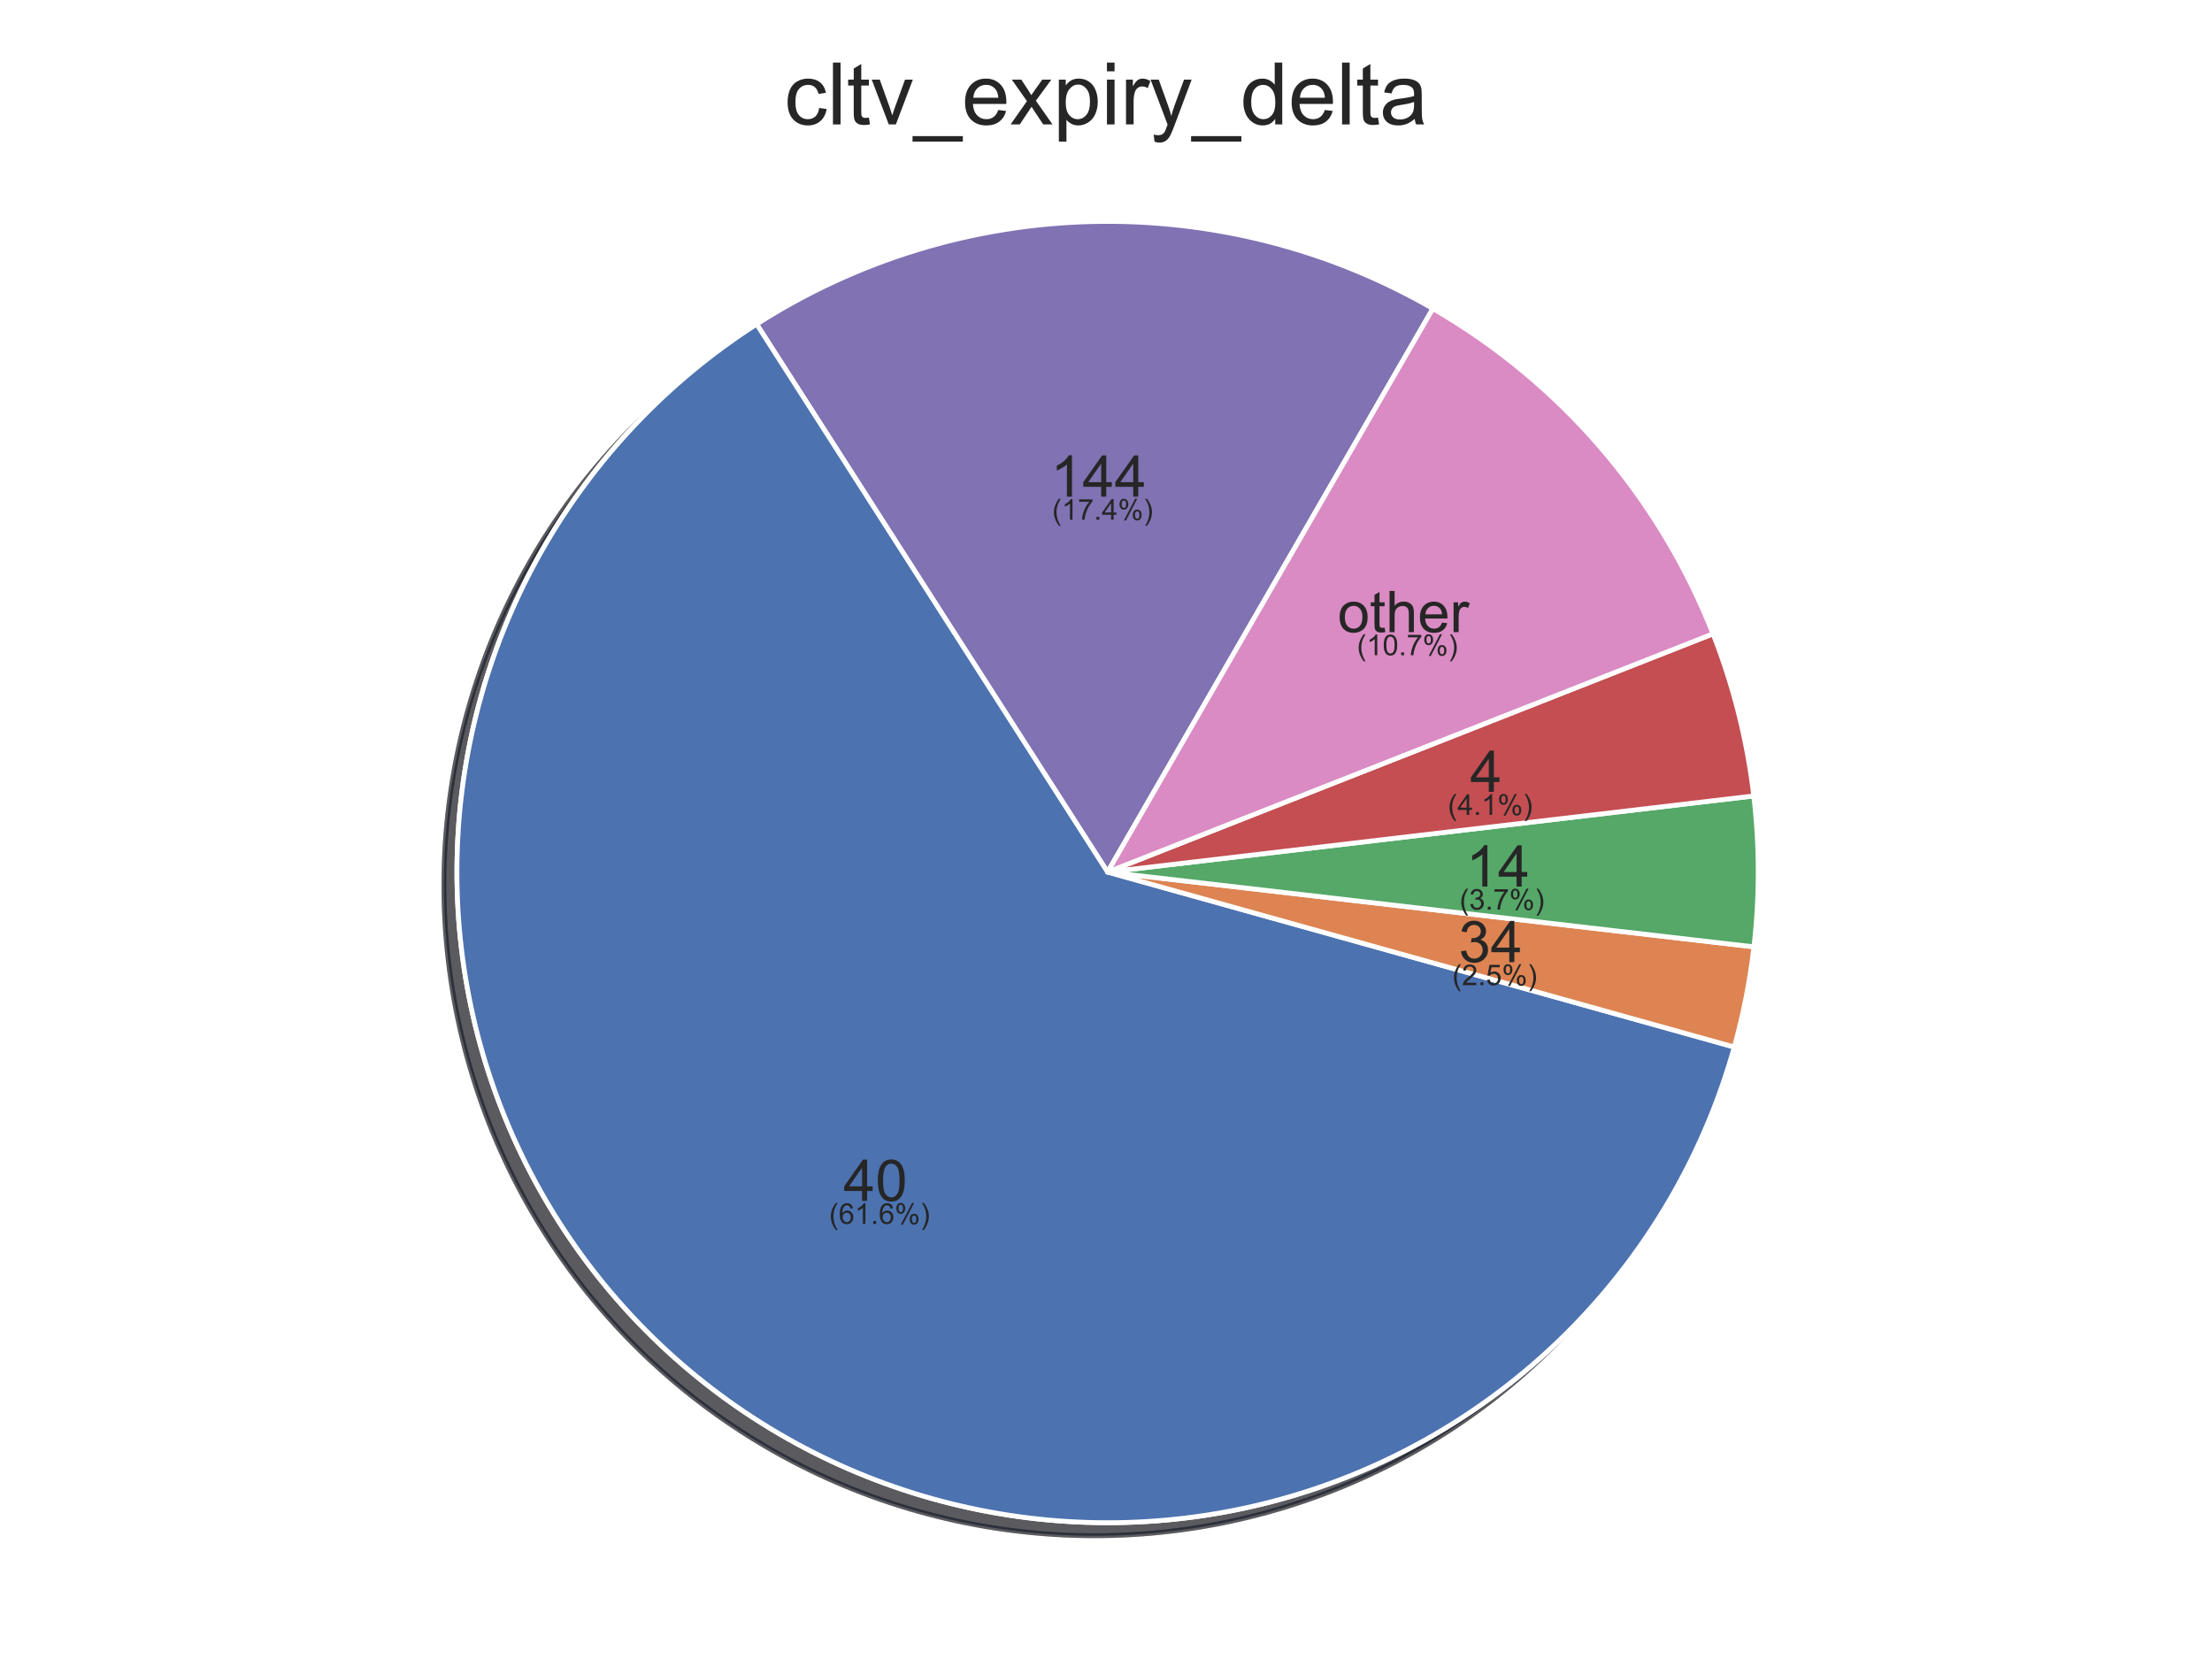 <?xml version="1.0" encoding="utf-8" standalone="no"?>
<!DOCTYPE svg PUBLIC "-//W3C//DTD SVG 1.1//EN"
  "http://www.w3.org/Graphics/SVG/1.1/DTD/svg11.dtd">
<!-- Created with matplotlib (https://matplotlib.org/) -->
<svg height="345.6pt" version="1.1" viewBox="0 0 460.8 345.6" width="460.8pt" xmlns="http://www.w3.org/2000/svg" xmlns:xlink="http://www.w3.org/1999/xlink">
 <defs>
  <style type="text/css">
*{stroke-linecap:butt;stroke-linejoin:round;white-space:pre;}
  </style>
 </defs>
 <g id="figure_1">
  <g id="patch_1">
   <path d="M 0 345.6 
L 460.8 345.6 
L 460.8 0 
L 0 0 
z
" style="fill:#ffffff;"/>
  </g>
  <g id="axes_1">
   <g id="matplotlib.axis_1"/>
   <g id="matplotlib.axis_2"/>
   <g id="patch_2">
    <path d="M 295.787 66.995 
C 274.266 54.57 249.737 48.3 224.894 48.872 
C 200.051 49.445 175.837 56.838 154.911 70.242 
L 228.016 184.377 
L 295.787 66.995 
z
" style="fill:#172235;opacity:0.5;stroke:#172235;stroke-linejoin:miter;"/>
   </g>
   <g id="patch_3">
    <path d="M 154.911 70.242 
C 136.416 82.088 121.074 98.255 110.211 117.346 
C 99.349 136.436 93.288 157.884 92.552 179.836 
C 91.816 201.788 96.427 223.594 105.987 243.369 
C 115.546 263.144 129.771 280.302 147.432 293.36 
C 165.093 306.419 185.666 314.992 207.374 318.337 
C 229.082 321.682 251.282 319.7 272.055 312.564 
C 292.827 305.428 311.558 293.348 326.627 277.368 
C 341.696 261.388 352.657 241.982 358.564 220.827 
L 228.016 184.377 
L 154.911 70.242 
z
" style="fill:#422819;opacity:0.5;stroke:#422819;stroke-linejoin:miter;"/>
   </g>
   <g id="patch_4">
    <path d="M 358.564 220.827 
C 359.518 217.408 360.338 213.954 361.021 210.472 
C 361.705 206.989 362.251 203.481 362.659 199.956 
L 228.016 184.377 
L 358.564 220.827 
z
" style="fill:#19321f;opacity:0.5;stroke:#19321f;stroke-linejoin:miter;"/>
   </g>
   <g id="patch_5">
    <path d="M 362.659 199.956 
C 363.263 194.737 363.562 189.488 363.557 184.235 
C 363.551 178.982 363.241 173.733 362.626 168.516 
L 228.016 184.377 
L 362.659 199.956 
z
" style="fill:#3b1719;opacity:0.5;stroke:#3b1719;stroke-linejoin:miter;"/>
   </g>
   <g id="patch_6">
    <path d="M 362.626 168.516 
C 361.945 162.735 360.892 157.003 359.473 151.357 
C 358.055 145.711 356.275 140.162 354.143 134.745 
L 228.016 184.377 
L 362.626 168.516 
z
" style="fill:#272236;opacity:0.5;stroke:#272236;stroke-linejoin:miter;"/>
   </g>
   <g id="patch_7">
    <path d="M 354.143 134.745 
C 348.569 120.579 340.648 107.454 330.713 95.919 
C 320.778 84.385 308.97 74.607 295.787 66.995 
L 228.016 184.377 
L 354.143 134.745 
z
" style="fill:#2c241d;opacity:0.5;stroke:#2c241d;stroke-linejoin:miter;"/>
   </g>
   <g id="patch_8">
    <path d="M 295.787 66.995 
C 274.266 54.57 249.737 48.3 224.894 48.872 
C 200.051 49.445 175.837 56.838 154.911 70.242 
L 228.016 184.377 
L 295.787 66.995 
z
" style="fill:#272236;opacity:0.5;stroke:#272236;stroke-linejoin:miter;"/>
   </g>
   <g id="patch_9">
    <path d="M 154.911 70.242 
C 136.416 82.088 121.074 98.255 110.211 117.346 
C 99.349 136.436 93.288 157.884 92.552 179.836 
C 91.816 201.788 96.427 223.594 105.987 243.369 
C 115.546 263.144 129.771 280.302 147.432 293.36 
C 165.093 306.419 185.666 314.992 207.374 318.337 
C 229.082 321.682 251.282 319.7 272.055 312.564 
C 292.827 305.428 311.558 293.348 326.627 277.368 
C 341.696 261.388 352.657 241.982 358.564 220.827 
L 228.016 184.377 
L 154.911 70.242 
z
" style="fill:#172235;opacity:0.5;stroke:#172235;stroke-linejoin:miter;"/>
   </g>
   <g id="patch_10">
    <path d="M 358.564 220.827 
C 359.518 217.408 360.338 213.954 361.021 210.472 
C 361.705 206.989 362.251 203.481 362.659 199.956 
L 228.016 184.377 
L 358.564 220.827 
z
" style="fill:#422819;opacity:0.5;stroke:#422819;stroke-linejoin:miter;"/>
   </g>
   <g id="patch_11">
    <path d="M 362.659 199.956 
C 363.263 194.737 363.562 189.488 363.557 184.235 
C 363.551 178.982 363.241 173.733 362.626 168.516 
L 228.016 184.377 
L 362.659 199.956 
z
" style="fill:#19321f;opacity:0.5;stroke:#19321f;stroke-linejoin:miter;"/>
   </g>
   <g id="patch_12">
    <path d="M 362.626 168.516 
C 361.945 162.735 360.892 157.003 359.473 151.357 
C 358.055 145.711 356.275 140.162 354.143 134.745 
L 228.016 184.377 
L 362.626 168.516 
z
" style="fill:#3b1719;opacity:0.5;stroke:#3b1719;stroke-linejoin:miter;"/>
   </g>
   <g id="patch_13">
    <path d="M 354.143 134.745 
C 348.569 120.579 340.648 107.454 330.713 95.919 
C 320.778 84.385 308.97 74.607 295.787 66.995 
L 228.016 184.377 
L 354.143 134.745 
z
" style="fill:#412a3a;opacity:0.5;stroke:#412a3a;stroke-linejoin:miter;"/>
   </g>
   <g id="patch_14">
    <path d="M 298.498 64.285 
C 276.977 51.86 252.448 45.589 227.605 46.162 
C 202.762 46.734 178.548 54.128 157.622 67.531 
L 230.727 181.666 
L 298.498 64.285 
z
" style="fill:#4c72b0;stroke:#ffffff;stroke-linejoin:miter;"/>
   </g>
   <g id="patch_15">
    <path d="M 157.622 67.531 
C 139.126 79.377 123.785 95.544 112.922 114.635 
C 102.06 133.725 95.999 155.173 95.263 177.125 
C 94.527 199.077 99.138 220.883 108.697 240.658 
C 118.257 260.433 132.482 277.591 150.143 290.65 
C 167.803 303.708 188.377 312.281 210.085 315.626 
C 231.793 318.971 253.993 316.99 274.765 309.853 
C 295.538 302.717 314.268 290.637 329.338 274.657 
C 344.407 258.677 355.368 239.271 361.275 218.116 
L 230.727 181.666 
L 157.622 67.531 
z
" style="fill:#dd8452;stroke:#ffffff;stroke-linejoin:miter;"/>
   </g>
   <g id="patch_16">
    <path d="M 361.275 218.116 
C 362.229 214.698 363.049 211.243 363.732 207.761 
C 364.415 204.278 364.962 200.77 365.37 197.245 
L 230.727 181.666 
L 361.275 218.116 
z
" style="fill:#55a868;stroke:#ffffff;stroke-linejoin:miter;"/>
   </g>
   <g id="patch_17">
    <path d="M 365.37 197.245 
C 365.973 192.026 366.273 186.777 366.268 181.524 
C 366.262 176.271 365.951 171.023 365.337 165.806 
L 230.727 181.666 
L 365.37 197.245 
z
" style="fill:#c44e52;stroke:#ffffff;stroke-linejoin:miter;"/>
   </g>
   <g id="patch_18">
    <path d="M 365.337 165.806 
C 364.655 160.024 363.602 154.293 362.184 148.646 
C 360.766 143 358.986 137.452 356.854 132.034 
L 230.727 181.666 
L 365.337 165.806 
z
" style="fill:#8172b3;stroke:#ffffff;stroke-linejoin:miter;"/>
   </g>
   <g id="patch_19">
    <path d="M 356.854 132.034 
C 351.28 117.869 343.358 104.743 333.423 93.209 
C 323.488 81.674 311.681 71.896 298.497 64.285 
L 230.727 181.666 
L 356.854 132.034 
z
" style="fill:#937860;stroke:#ffffff;stroke-linejoin:miter;"/>
   </g>
   <g id="patch_20">
    <path d="M 298.498 64.285 
C 276.977 51.86 252.448 45.589 227.605 46.162 
C 202.762 46.734 178.548 54.128 157.622 67.531 
L 230.727 181.666 
L 298.498 64.285 
z
" style="fill:#8172b3;stroke:#ffffff;stroke-linejoin:miter;"/>
   </g>
   <g id="patch_21">
    <path d="M 157.622 67.531 
C 139.126 79.377 123.785 95.544 112.922 114.635 
C 102.06 133.725 95.999 155.173 95.263 177.125 
C 94.527 199.077 99.138 220.883 108.697 240.658 
C 118.257 260.433 132.482 277.591 150.143 290.65 
C 167.803 303.708 188.377 312.281 210.085 315.626 
C 231.793 318.971 253.993 316.99 274.765 309.853 
C 295.538 302.717 314.268 290.637 329.338 274.657 
C 344.407 258.677 355.368 239.271 361.275 218.116 
L 230.727 181.666 
L 157.622 67.531 
z
" style="fill:#4c72b0;stroke:#ffffff;stroke-linejoin:miter;"/>
   </g>
   <g id="patch_22">
    <path d="M 361.275 218.116 
C 362.229 214.698 363.049 211.243 363.732 207.761 
C 364.415 204.278 364.962 200.77 365.37 197.245 
L 230.727 181.666 
L 361.275 218.116 
z
" style="fill:#dd8452;stroke:#ffffff;stroke-linejoin:miter;"/>
   </g>
   <g id="patch_23">
    <path d="M 365.37 197.245 
C 365.973 192.026 366.273 186.777 366.268 181.524 
C 366.262 176.271 365.951 171.023 365.337 165.806 
L 230.727 181.666 
L 365.37 197.245 
z
" style="fill:#55a868;stroke:#ffffff;stroke-linejoin:miter;"/>
   </g>
   <g id="patch_24">
    <path d="M 365.337 165.806 
C 364.655 160.024 363.602 154.293 362.184 148.646 
C 360.766 143 358.986 137.452 356.854 132.034 
L 230.727 181.666 
L 365.337 165.806 
z
" style="fill:#c44e52;stroke:#ffffff;stroke-linejoin:miter;"/>
   </g>
   <g id="patch_25">
    <path d="M 356.854 132.034 
C 351.28 117.869 343.358 104.743 333.423 93.209 
C 323.488 81.674 311.681 71.896 298.497 64.285 
L 230.727 181.666 
L 356.854 132.034 
z
" style="fill:#da8bc3;stroke:#ffffff;stroke-linejoin:miter;"/>
   </g>
   <g id="text_1">
    <!-- 144 -->
    <defs>
     <path d="M 37.25 0 
L 28.469 0 
L 28.469 56 
Q 25.297 52.984 20.141 49.953 
Q 14.984 46.922 10.891 45.406 
L 10.891 53.906 
Q 18.266 57.375 23.781 62.297 
Q 29.297 67.234 31.594 71.875 
L 37.25 71.875 
z
" id="ArialMT-49"/>
     <path d="M 32.328 0 
L 32.328 17.141 
L 1.266 17.141 
L 1.266 25.203 
L 33.938 71.578 
L 41.109 71.578 
L 41.109 25.203 
L 50.781 25.203 
L 50.781 17.141 
L 41.109 17.141 
L 41.109 0 
z
M 32.328 25.203 
L 32.328 57.469 
L 9.906 25.203 
z
" id="ArialMT-52"/>
    </defs>
    <g style="fill:#262626;" transform="translate(218.844 103.466)scale(0.12 -0.12)">
     <use xlink:href="#ArialMT-49"/>
     <use x="55.615" xlink:href="#ArialMT-52"/>
     <use x="111.23" xlink:href="#ArialMT-52"/>
    </g>
   </g>
   <g id="text_2">
    <!-- 40 -->
    <defs>
     <path d="M 4.156 35.297 
Q 4.156 48 6.766 55.734 
Q 9.375 63.484 14.516 67.672 
Q 19.672 71.875 27.484 71.875 
Q 33.25 71.875 37.594 69.547 
Q 41.938 67.234 44.766 62.859 
Q 47.609 58.5 49.219 52.219 
Q 50.828 45.953 50.828 35.297 
Q 50.828 22.703 48.234 14.969 
Q 45.656 7.234 40.5 3 
Q 35.359 -1.219 27.484 -1.219 
Q 17.141 -1.219 11.234 6.203 
Q 4.156 15.141 4.156 35.297 
z
M 13.188 35.297 
Q 13.188 17.672 17.312 11.828 
Q 21.438 6 27.484 6 
Q 33.547 6 37.672 11.859 
Q 41.797 17.719 41.797 35.297 
Q 41.797 52.984 37.672 58.781 
Q 33.547 64.594 27.391 64.594 
Q 21.344 64.594 17.719 59.469 
Q 13.188 52.938 13.188 35.297 
z
" id="ArialMT-48"/>
    </defs>
    <g style="fill:#262626;" transform="translate(175.703 250.158)scale(0.12 -0.12)">
     <use xlink:href="#ArialMT-52"/>
     <use x="55.615" xlink:href="#ArialMT-48"/>
    </g>
   </g>
   <g id="text_3">
    <!-- 34 -->
    <defs>
     <path d="M 4.203 18.891 
L 12.984 20.062 
Q 14.5 12.594 18.141 9.297 
Q 21.781 6 27 6 
Q 33.203 6 37.469 10.297 
Q 41.75 14.594 41.75 20.953 
Q 41.75 27 37.797 30.922 
Q 33.844 34.859 27.734 34.859 
Q 25.25 34.859 21.531 33.891 
L 22.516 41.609 
Q 23.391 41.5 23.922 41.5 
Q 29.547 41.5 34.031 44.422 
Q 38.531 47.359 38.531 53.469 
Q 38.531 58.297 35.25 61.469 
Q 31.984 64.656 26.812 64.656 
Q 21.688 64.656 18.266 61.422 
Q 14.844 58.203 13.875 51.766 
L 5.078 53.328 
Q 6.688 62.156 12.391 67.016 
Q 18.109 71.875 26.609 71.875 
Q 32.469 71.875 37.391 69.359 
Q 42.328 66.844 44.938 62.5 
Q 47.562 58.156 47.562 53.266 
Q 47.562 48.641 45.062 44.828 
Q 42.578 41.016 37.703 38.766 
Q 44.047 37.312 47.562 32.688 
Q 51.078 28.078 51.078 21.141 
Q 51.078 11.766 44.234 5.25 
Q 37.406 -1.266 26.953 -1.266 
Q 17.531 -1.266 11.297 4.344 
Q 5.078 9.969 4.203 18.891 
z
" id="ArialMT-51"/>
    </defs>
    <g style="fill:#262626;" transform="translate(303.857 200.425)scale(0.12 -0.12)">
     <use xlink:href="#ArialMT-51"/>
     <use x="55.615" xlink:href="#ArialMT-52"/>
    </g>
   </g>
   <g id="text_4">
    <!-- 14 -->
    <g style="fill:#262626;" transform="translate(305.378 184.683)scale(0.12 -0.12)">
     <use xlink:href="#ArialMT-49"/>
     <use x="55.615" xlink:href="#ArialMT-52"/>
    </g>
   </g>
   <g id="text_5">
    <!-- 4 -->
    <g style="fill:#262626;" transform="translate(306.265 164.957)scale(0.12 -0.12)">
     <use xlink:href="#ArialMT-52"/>
    </g>
   </g>
   <g id="text_6">
    <!-- other -->
    <defs>
     <path d="M 3.328 25.922 
Q 3.328 40.328 11.328 47.266 
Q 18.016 53.031 27.641 53.031 
Q 38.328 53.031 45.109 46.016 
Q 51.906 39.016 51.906 26.656 
Q 51.906 16.656 48.906 10.906 
Q 45.906 5.172 40.156 2 
Q 34.422 -1.172 27.641 -1.172 
Q 16.75 -1.172 10.031 5.812 
Q 3.328 12.797 3.328 25.922 
z
M 12.359 25.922 
Q 12.359 15.969 16.703 11.016 
Q 21.047 6.062 27.641 6.062 
Q 34.188 6.062 38.531 11.031 
Q 42.875 16.016 42.875 26.219 
Q 42.875 35.844 38.5 40.797 
Q 34.125 45.75 27.641 45.75 
Q 21.047 45.75 16.703 40.812 
Q 12.359 35.891 12.359 25.922 
z
" id="ArialMT-111"/>
     <path d="M 25.781 7.859 
L 27.047 0.094 
Q 23.344 -0.688 20.406 -0.688 
Q 15.625 -0.688 12.984 0.828 
Q 10.359 2.344 9.281 4.812 
Q 8.203 7.281 8.203 15.188 
L 8.203 45.016 
L 1.766 45.016 
L 1.766 51.859 
L 8.203 51.859 
L 8.203 64.703 
L 16.938 69.969 
L 16.938 51.859 
L 25.781 51.859 
L 25.781 45.016 
L 16.938 45.016 
L 16.938 14.703 
Q 16.938 10.938 17.406 9.859 
Q 17.875 8.797 18.922 8.156 
Q 19.969 7.516 21.922 7.516 
Q 23.391 7.516 25.781 7.859 
z
" id="ArialMT-116"/>
     <path d="M 6.594 0 
L 6.594 71.578 
L 15.375 71.578 
L 15.375 45.906 
Q 21.531 53.031 30.906 53.031 
Q 36.672 53.031 40.922 50.75 
Q 45.172 48.484 47 44.484 
Q 48.828 40.484 48.828 32.859 
L 48.828 0 
L 40.047 0 
L 40.047 32.859 
Q 40.047 39.453 37.188 42.453 
Q 34.328 45.453 29.109 45.453 
Q 25.203 45.453 21.75 43.422 
Q 18.312 41.406 16.844 37.938 
Q 15.375 34.469 15.375 28.375 
L 15.375 0 
z
" id="ArialMT-104"/>
     <path d="M 42.094 16.703 
L 51.172 15.578 
Q 49.031 7.625 43.219 3.219 
Q 37.406 -1.172 28.375 -1.172 
Q 17 -1.172 10.328 5.828 
Q 3.656 12.844 3.656 25.484 
Q 3.656 38.578 10.391 45.797 
Q 17.141 53.031 27.875 53.031 
Q 38.281 53.031 44.875 45.953 
Q 51.469 38.875 51.469 26.031 
Q 51.469 25.25 51.422 23.688 
L 12.75 23.688 
Q 13.234 15.141 17.578 10.594 
Q 21.922 6.062 28.422 6.062 
Q 33.25 6.062 36.672 8.594 
Q 40.094 11.141 42.094 16.703 
z
M 13.234 30.906 
L 42.188 30.906 
Q 41.609 37.453 38.875 40.719 
Q 34.672 45.797 27.984 45.797 
Q 21.922 45.797 17.797 41.75 
Q 13.672 37.703 13.234 30.906 
z
" id="ArialMT-101"/>
     <path d="M 6.5 0 
L 6.5 51.859 
L 14.406 51.859 
L 14.406 44 
Q 17.438 49.516 20 51.266 
Q 22.562 53.031 25.641 53.031 
Q 30.078 53.031 34.672 50.203 
L 31.641 42.047 
Q 28.422 43.953 25.203 43.953 
Q 22.312 43.953 20.016 42.219 
Q 17.719 40.484 16.75 37.406 
Q 15.281 32.719 15.281 27.156 
L 15.281 0 
z
" id="ArialMT-114"/>
    </defs>
    <g style="fill:#262626;" transform="translate(278.671 131.694)scale(0.12 -0.12)">
     <use xlink:href="#ArialMT-111"/>
     <use x="55.615" xlink:href="#ArialMT-116"/>
     <use x="83.398" xlink:href="#ArialMT-104"/>
     <use x="139.014" xlink:href="#ArialMT-101"/>
     <use x="194.629" xlink:href="#ArialMT-114"/>
    </g>
   </g>
   <g id="text_7">
    <!--  -->
    <g style="fill:#262626;" transform="translate(228.854 95.489)scale(0.06 -0.06)"/>
    <!--  -->
    <g style="fill:#262626;" transform="translate(228.854 101.835)scale(0.06 -0.06)"/>
    <!--  (17.4%) -->
    <defs>
     <path id="ArialMT-32"/>
     <path d="M 23.391 -21.047 
Q 16.109 -11.859 11.078 0.438 
Q 6.062 12.75 6.062 25.922 
Q 6.062 37.547 9.812 48.188 
Q 14.203 60.547 23.391 72.797 
L 29.688 72.797 
Q 23.781 62.641 21.875 58.297 
Q 18.891 51.562 17.188 44.234 
Q 15.094 35.109 15.094 25.875 
Q 15.094 2.391 29.688 -21.047 
z
" id="ArialMT-40"/>
     <path d="M 4.734 62.203 
L 4.734 70.656 
L 51.078 70.656 
L 51.078 63.812 
Q 44.234 56.547 37.516 44.484 
Q 30.812 32.422 27.156 19.672 
Q 24.516 10.688 23.781 0 
L 14.75 0 
Q 14.891 8.453 18.062 20.406 
Q 21.234 32.375 27.172 43.484 
Q 33.109 54.594 39.797 62.203 
z
" id="ArialMT-55"/>
     <path d="M 9.078 0 
L 9.078 10.016 
L 19.094 10.016 
L 19.094 0 
z
" id="ArialMT-46"/>
     <path d="M 5.812 54.391 
Q 5.812 62.062 9.672 67.422 
Q 13.531 72.797 20.844 72.797 
Q 27.594 72.797 32 67.984 
Q 36.422 63.188 36.422 53.859 
Q 36.422 44.781 31.953 39.875 
Q 27.484 34.969 20.953 34.969 
Q 14.453 34.969 10.125 39.797 
Q 5.812 44.625 5.812 54.391 
z
M 21.094 66.75 
Q 17.828 66.75 15.656 63.906 
Q 13.484 61.078 13.484 53.516 
Q 13.484 46.625 15.672 43.812 
Q 17.875 41.016 21.094 41.016 
Q 24.422 41.016 26.594 43.844 
Q 28.766 46.688 28.766 54.203 
Q 28.766 61.141 26.562 63.938 
Q 24.359 66.75 21.094 66.75 
z
M 21.141 -2.641 
L 60.297 72.797 
L 67.438 72.797 
L 28.422 -2.641 
z
M 52.094 16.797 
Q 52.094 24.516 55.953 29.859 
Q 59.812 35.203 67.188 35.203 
Q 73.922 35.203 78.344 30.391 
Q 82.766 25.594 82.766 16.266 
Q 82.766 7.172 78.297 2.266 
Q 73.828 -2.641 67.234 -2.641 
Q 60.75 -2.641 56.422 2.219 
Q 52.094 7.078 52.094 16.797 
z
M 67.438 29.156 
Q 64.109 29.156 61.938 26.312 
Q 59.766 23.484 59.766 15.922 
Q 59.766 9.078 61.953 6.25 
Q 64.156 3.422 67.391 3.422 
Q 70.75 3.422 72.922 6.25 
Q 75.094 9.078 75.094 16.609 
Q 75.094 23.531 72.891 26.344 
Q 70.703 29.156 67.438 29.156 
z
" id="ArialMT-37"/>
     <path d="M 12.359 -21.047 
L 6.062 -21.047 
Q 20.656 2.391 20.656 25.875 
Q 20.656 35.062 18.562 44.094 
Q 16.891 51.422 13.922 58.156 
Q 12.016 62.547 6.062 72.797 
L 12.359 72.797 
Q 21.531 60.547 25.922 48.188 
Q 29.688 37.547 29.688 25.922 
Q 29.688 12.75 24.625 0.438 
Q 19.578 -11.859 12.359 -21.047 
z
" id="ArialMT-41"/>
    </defs>
    <g style="fill:#262626;" transform="translate(217.517 108.269)scale(0.06 -0.06)">
     <use xlink:href="#ArialMT-32"/>
     <use x="27.783" xlink:href="#ArialMT-40"/>
     <use x="61.084" xlink:href="#ArialMT-49"/>
     <use x="116.699" xlink:href="#ArialMT-55"/>
     <use x="172.314" xlink:href="#ArialMT-46"/>
     <use x="200.098" xlink:href="#ArialMT-52"/>
     <use x="255.713" xlink:href="#ArialMT-37"/>
     <use x="344.629" xlink:href="#ArialMT-41"/>
    </g>
   </g>
   <g id="text_8">
    <!--  -->
    <g style="fill:#262626;" transform="translate(182.376 242.182)scale(0.06 -0.06)"/>
    <!--  -->
    <g style="fill:#262626;" transform="translate(182.376 248.528)scale(0.06 -0.06)"/>
    <!--  (61.6%) -->
    <defs>
     <path d="M 49.75 54.047 
L 41.016 53.375 
Q 39.844 58.547 37.703 60.891 
Q 34.125 64.656 28.906 64.656 
Q 24.703 64.656 21.531 62.312 
Q 17.391 59.281 14.984 53.469 
Q 12.594 47.656 12.5 36.922 
Q 15.672 41.75 20.266 44.094 
Q 24.859 46.438 29.891 46.438 
Q 38.672 46.438 44.844 39.969 
Q 51.031 33.5 51.031 23.25 
Q 51.031 16.5 48.125 10.719 
Q 45.219 4.938 40.141 1.859 
Q 35.062 -1.219 28.609 -1.219 
Q 17.625 -1.219 10.688 6.859 
Q 3.766 14.938 3.766 33.5 
Q 3.766 54.25 11.422 63.672 
Q 18.109 71.875 29.438 71.875 
Q 37.891 71.875 43.281 67.141 
Q 48.688 62.406 49.75 54.047 
z
M 13.875 23.188 
Q 13.875 18.656 15.797 14.5 
Q 17.719 10.359 21.188 8.172 
Q 24.656 6 28.469 6 
Q 34.031 6 38.031 10.484 
Q 42.047 14.984 42.047 22.703 
Q 42.047 30.125 38.078 34.391 
Q 34.125 38.672 28.125 38.672 
Q 22.172 38.672 18.016 34.391 
Q 13.875 30.125 13.875 23.188 
z
" id="ArialMT-54"/>
    </defs>
    <g style="fill:#262626;" transform="translate(171.039 254.962)scale(0.06 -0.06)">
     <use xlink:href="#ArialMT-32"/>
     <use x="27.783" xlink:href="#ArialMT-40"/>
     <use x="61.084" xlink:href="#ArialMT-54"/>
     <use x="116.699" xlink:href="#ArialMT-49"/>
     <use x="172.314" xlink:href="#ArialMT-46"/>
     <use x="200.098" xlink:href="#ArialMT-54"/>
     <use x="255.713" xlink:href="#ArialMT-37"/>
     <use x="344.629" xlink:href="#ArialMT-41"/>
    </g>
   </g>
   <g id="text_9">
    <!--  -->
    <g style="fill:#262626;" transform="translate(310.53 192.449)scale(0.06 -0.06)"/>
    <!--  -->
    <g style="fill:#262626;" transform="translate(310.53 198.795)scale(0.06 -0.06)"/>
    <!--  (2.5%) -->
    <defs>
     <path d="M 50.344 8.453 
L 50.344 0 
L 3.031 0 
Q 2.938 3.172 4.047 6.109 
Q 5.859 10.938 9.828 15.625 
Q 13.812 20.312 21.344 26.469 
Q 33.016 36.031 37.109 41.625 
Q 41.219 47.219 41.219 52.203 
Q 41.219 57.422 37.469 61 
Q 33.734 64.594 27.734 64.594 
Q 21.391 64.594 17.578 60.781 
Q 13.766 56.984 13.719 50.25 
L 4.688 51.172 
Q 5.609 61.281 11.656 66.578 
Q 17.719 71.875 27.938 71.875 
Q 38.234 71.875 44.234 66.156 
Q 50.25 60.453 50.25 52 
Q 50.25 47.703 48.484 43.547 
Q 46.734 39.406 42.656 34.812 
Q 38.578 30.219 29.109 22.219 
Q 21.188 15.578 18.938 13.203 
Q 16.703 10.844 15.234 8.453 
z
" id="ArialMT-50"/>
     <path d="M 4.156 18.75 
L 13.375 19.531 
Q 14.406 12.797 18.141 9.391 
Q 21.875 6 27.156 6 
Q 33.5 6 37.891 10.781 
Q 42.281 15.578 42.281 23.484 
Q 42.281 31 38.062 35.344 
Q 33.844 39.703 27 39.703 
Q 22.75 39.703 19.328 37.766 
Q 15.922 35.844 13.969 32.766 
L 5.719 33.844 
L 12.641 70.609 
L 48.25 70.609 
L 48.25 62.203 
L 19.672 62.203 
L 15.828 42.969 
Q 22.266 47.469 29.344 47.469 
Q 38.719 47.469 45.156 40.969 
Q 51.609 34.469 51.609 24.266 
Q 51.609 14.547 45.953 7.469 
Q 39.062 -1.219 27.156 -1.219 
Q 17.391 -1.219 11.203 4.25 
Q 5.031 9.719 4.156 18.75 
z
" id="ArialMT-53"/>
    </defs>
    <g style="fill:#262626;" transform="translate(300.861 205.229)scale(0.06 -0.06)">
     <use xlink:href="#ArialMT-32"/>
     <use x="27.783" xlink:href="#ArialMT-40"/>
     <use x="61.084" xlink:href="#ArialMT-50"/>
     <use x="116.699" xlink:href="#ArialMT-46"/>
     <use x="144.482" xlink:href="#ArialMT-53"/>
     <use x="200.098" xlink:href="#ArialMT-37"/>
     <use x="289.014" xlink:href="#ArialMT-41"/>
    </g>
   </g>
   <g id="text_10">
    <!--  -->
    <g style="fill:#262626;" transform="translate(312.052 176.707)scale(0.06 -0.06)"/>
    <!--  -->
    <g style="fill:#262626;" transform="translate(312.052 183.053)scale(0.06 -0.06)"/>
    <!--  (3.7%) -->
    <g style="fill:#262626;" transform="translate(302.383 189.487)scale(0.06 -0.06)">
     <use xlink:href="#ArialMT-32"/>
     <use x="27.783" xlink:href="#ArialMT-40"/>
     <use x="61.084" xlink:href="#ArialMT-51"/>
     <use x="116.699" xlink:href="#ArialMT-46"/>
     <use x="144.482" xlink:href="#ArialMT-55"/>
     <use x="200.098" xlink:href="#ArialMT-37"/>
     <use x="289.014" xlink:href="#ArialMT-41"/>
    </g>
   </g>
   <g id="text_11">
    <!--  -->
    <g style="fill:#262626;" transform="translate(309.601 156.98)scale(0.06 -0.06)"/>
    <!--  -->
    <g style="fill:#262626;" transform="translate(309.601 163.326)scale(0.06 -0.06)"/>
    <!--  (4.1%) -->
    <g style="fill:#262626;" transform="translate(299.933 169.76)scale(0.06 -0.06)">
     <use xlink:href="#ArialMT-32"/>
     <use x="27.783" xlink:href="#ArialMT-40"/>
     <use x="61.084" xlink:href="#ArialMT-52"/>
     <use x="116.699" xlink:href="#ArialMT-46"/>
     <use x="144.482" xlink:href="#ArialMT-49"/>
     <use x="200.098" xlink:href="#ArialMT-37"/>
     <use x="289.014" xlink:href="#ArialMT-41"/>
    </g>
   </g>
   <g id="text_12">
    <!--  -->
    <g style="fill:#262626;" transform="translate(292.345 123.718)scale(0.06 -0.06)"/>
    <!--  -->
    <g style="fill:#262626;" transform="translate(292.345 130.064)scale(0.06 -0.06)"/>
    <!--  (10.7%) -->
    <g style="fill:#262626;" transform="translate(281.008 136.498)scale(0.06 -0.06)">
     <use xlink:href="#ArialMT-32"/>
     <use x="27.783" xlink:href="#ArialMT-40"/>
     <use x="61.084" xlink:href="#ArialMT-49"/>
     <use x="116.699" xlink:href="#ArialMT-48"/>
     <use x="172.314" xlink:href="#ArialMT-46"/>
     <use x="200.098" xlink:href="#ArialMT-55"/>
     <use x="255.713" xlink:href="#ArialMT-37"/>
     <use x="344.629" xlink:href="#ArialMT-41"/>
    </g>
   </g>
   <g id="text_13">
    <!-- cltv_expiry_delta -->
    <defs>
     <path d="M 40.438 19 
L 49.078 17.875 
Q 47.656 8.938 41.812 3.875 
Q 35.984 -1.172 27.484 -1.172 
Q 16.844 -1.172 10.375 5.781 
Q 3.906 12.75 3.906 25.734 
Q 3.906 34.125 6.688 40.422 
Q 9.469 46.734 15.156 49.875 
Q 20.844 53.031 27.547 53.031 
Q 35.984 53.031 41.359 48.75 
Q 46.734 44.484 48.25 36.625 
L 39.703 35.297 
Q 38.484 40.531 35.375 43.156 
Q 32.281 45.797 27.875 45.797 
Q 21.234 45.797 17.078 41.031 
Q 12.938 36.281 12.938 25.984 
Q 12.938 15.531 16.938 10.797 
Q 20.953 6.062 27.391 6.062 
Q 32.562 6.062 36.031 9.234 
Q 39.5 12.406 40.438 19 
z
" id="ArialMT-99"/>
     <path d="M 6.391 0 
L 6.391 71.578 
L 15.188 71.578 
L 15.188 0 
z
" id="ArialMT-108"/>
     <path d="M 21 0 
L 1.266 51.859 
L 10.547 51.859 
L 21.688 20.797 
Q 23.484 15.766 25 10.359 
Q 26.172 14.453 28.266 20.219 
L 39.797 51.859 
L 48.828 51.859 
L 29.203 0 
z
" id="ArialMT-118"/>
     <path d="M -1.516 -19.875 
L -1.516 -13.531 
L 56.734 -13.531 
L 56.734 -19.875 
z
" id="ArialMT-95"/>
     <path d="M 0.734 0 
L 19.672 26.953 
L 2.156 51.859 
L 13.141 51.859 
L 21.094 39.703 
Q 23.344 36.234 24.703 33.891 
Q 26.859 37.109 28.656 39.594 
L 37.406 51.859 
L 47.906 51.859 
L 29.984 27.438 
L 49.266 0 
L 38.484 0 
L 27.828 16.109 
L 25 20.453 
L 11.375 0 
z
" id="ArialMT-120"/>
     <path d="M 6.594 -19.875 
L 6.594 51.859 
L 14.594 51.859 
L 14.594 45.125 
Q 17.438 49.078 21 51.047 
Q 24.562 53.031 29.641 53.031 
Q 36.281 53.031 41.359 49.609 
Q 46.438 46.188 49.016 39.953 
Q 51.609 33.734 51.609 26.312 
Q 51.609 18.359 48.75 11.984 
Q 45.906 5.609 40.453 2.219 
Q 35.016 -1.172 29 -1.172 
Q 24.609 -1.172 21.109 0.688 
Q 17.625 2.547 15.375 5.375 
L 15.375 -19.875 
z
M 14.547 25.641 
Q 14.547 15.625 18.594 10.844 
Q 22.656 6.062 28.422 6.062 
Q 34.281 6.062 38.453 11.016 
Q 42.625 15.969 42.625 26.375 
Q 42.625 36.281 38.547 41.203 
Q 34.469 46.141 28.812 46.141 
Q 23.188 46.141 18.859 40.891 
Q 14.547 35.641 14.547 25.641 
z
" id="ArialMT-112"/>
     <path d="M 6.641 61.469 
L 6.641 71.578 
L 15.438 71.578 
L 15.438 61.469 
z
M 6.641 0 
L 6.641 51.859 
L 15.438 51.859 
L 15.438 0 
z
" id="ArialMT-105"/>
     <path d="M 6.203 -19.969 
L 5.219 -11.719 
Q 8.109 -12.5 10.25 -12.5 
Q 13.188 -12.5 14.938 -11.516 
Q 16.703 -10.547 17.828 -8.797 
Q 18.656 -7.469 20.516 -2.25 
Q 20.75 -1.516 21.297 -0.094 
L 1.609 51.859 
L 11.078 51.859 
L 21.875 21.828 
Q 23.969 16.109 25.641 9.812 
Q 27.156 15.875 29.25 21.625 
L 40.328 51.859 
L 49.125 51.859 
L 29.391 -0.875 
Q 26.219 -9.422 24.469 -12.641 
Q 22.125 -17 19.094 -19.016 
Q 16.062 -21.047 11.859 -21.047 
Q 9.328 -21.047 6.203 -19.969 
z
" id="ArialMT-121"/>
     <path d="M 40.234 0 
L 40.234 6.547 
Q 35.297 -1.172 25.734 -1.172 
Q 19.531 -1.172 14.328 2.25 
Q 9.125 5.672 6.266 11.797 
Q 3.422 17.922 3.422 25.875 
Q 3.422 33.641 6 39.969 
Q 8.594 46.297 13.766 49.656 
Q 18.953 53.031 25.344 53.031 
Q 30.031 53.031 33.688 51.047 
Q 37.359 49.078 39.656 45.906 
L 39.656 71.578 
L 48.391 71.578 
L 48.391 0 
z
M 12.453 25.875 
Q 12.453 15.922 16.641 10.984 
Q 20.844 6.062 26.562 6.062 
Q 32.328 6.062 36.344 10.766 
Q 40.375 15.484 40.375 25.141 
Q 40.375 35.797 36.266 40.766 
Q 32.172 45.75 26.172 45.75 
Q 20.312 45.75 16.375 40.969 
Q 12.453 36.188 12.453 25.875 
z
" id="ArialMT-100"/>
     <path d="M 40.438 6.391 
Q 35.547 2.25 31.031 0.531 
Q 26.516 -1.172 21.344 -1.172 
Q 12.797 -1.172 8.203 3 
Q 3.609 7.172 3.609 13.672 
Q 3.609 17.484 5.344 20.625 
Q 7.078 23.781 9.891 25.688 
Q 12.703 27.594 16.219 28.562 
Q 18.797 29.25 24.031 29.891 
Q 34.672 31.156 39.703 32.906 
Q 39.75 34.719 39.75 35.203 
Q 39.75 40.578 37.25 42.781 
Q 33.891 45.75 27.25 45.75 
Q 21.047 45.75 18.094 43.578 
Q 15.141 41.406 13.719 35.891 
L 5.125 37.062 
Q 6.297 42.578 8.984 45.969 
Q 11.672 49.359 16.75 51.188 
Q 21.828 53.031 28.516 53.031 
Q 35.156 53.031 39.297 51.469 
Q 43.453 49.906 45.406 47.531 
Q 47.359 45.172 48.141 41.547 
Q 48.578 39.312 48.578 33.453 
L 48.578 21.734 
Q 48.578 9.469 49.141 6.219 
Q 49.703 2.984 51.375 0 
L 42.188 0 
Q 40.828 2.734 40.438 6.391 
z
M 39.703 26.031 
Q 34.906 24.078 25.344 22.703 
Q 19.922 21.922 17.672 20.938 
Q 15.438 19.969 14.203 18.094 
Q 12.984 16.219 12.984 13.922 
Q 12.984 10.406 15.641 8.062 
Q 18.312 5.719 23.438 5.719 
Q 28.516 5.719 32.469 7.938 
Q 36.422 10.156 38.281 14.016 
Q 39.703 17 39.703 22.797 
z
" id="ArialMT-97"/>
    </defs>
    <g style="fill:#262626;" transform="translate(163.37 25.92)scale(0.18 -0.18)">
     <use xlink:href="#ArialMT-99"/>
     <use x="50" xlink:href="#ArialMT-108"/>
     <use x="72.217" xlink:href="#ArialMT-116"/>
     <use x="100" xlink:href="#ArialMT-118"/>
     <use x="150" xlink:href="#ArialMT-95"/>
     <use x="205.615" xlink:href="#ArialMT-101"/>
     <use x="261.23" xlink:href="#ArialMT-120"/>
     <use x="311.23" xlink:href="#ArialMT-112"/>
     <use x="366.846" xlink:href="#ArialMT-105"/>
     <use x="389.062" xlink:href="#ArialMT-114"/>
     <use x="422.363" xlink:href="#ArialMT-121"/>
     <use x="472.363" xlink:href="#ArialMT-95"/>
     <use x="527.979" xlink:href="#ArialMT-100"/>
     <use x="583.594" xlink:href="#ArialMT-101"/>
     <use x="639.209" xlink:href="#ArialMT-108"/>
     <use x="661.426" xlink:href="#ArialMT-116"/>
     <use x="689.209" xlink:href="#ArialMT-97"/>
    </g>
   </g>
  </g>
 </g>
</svg>
